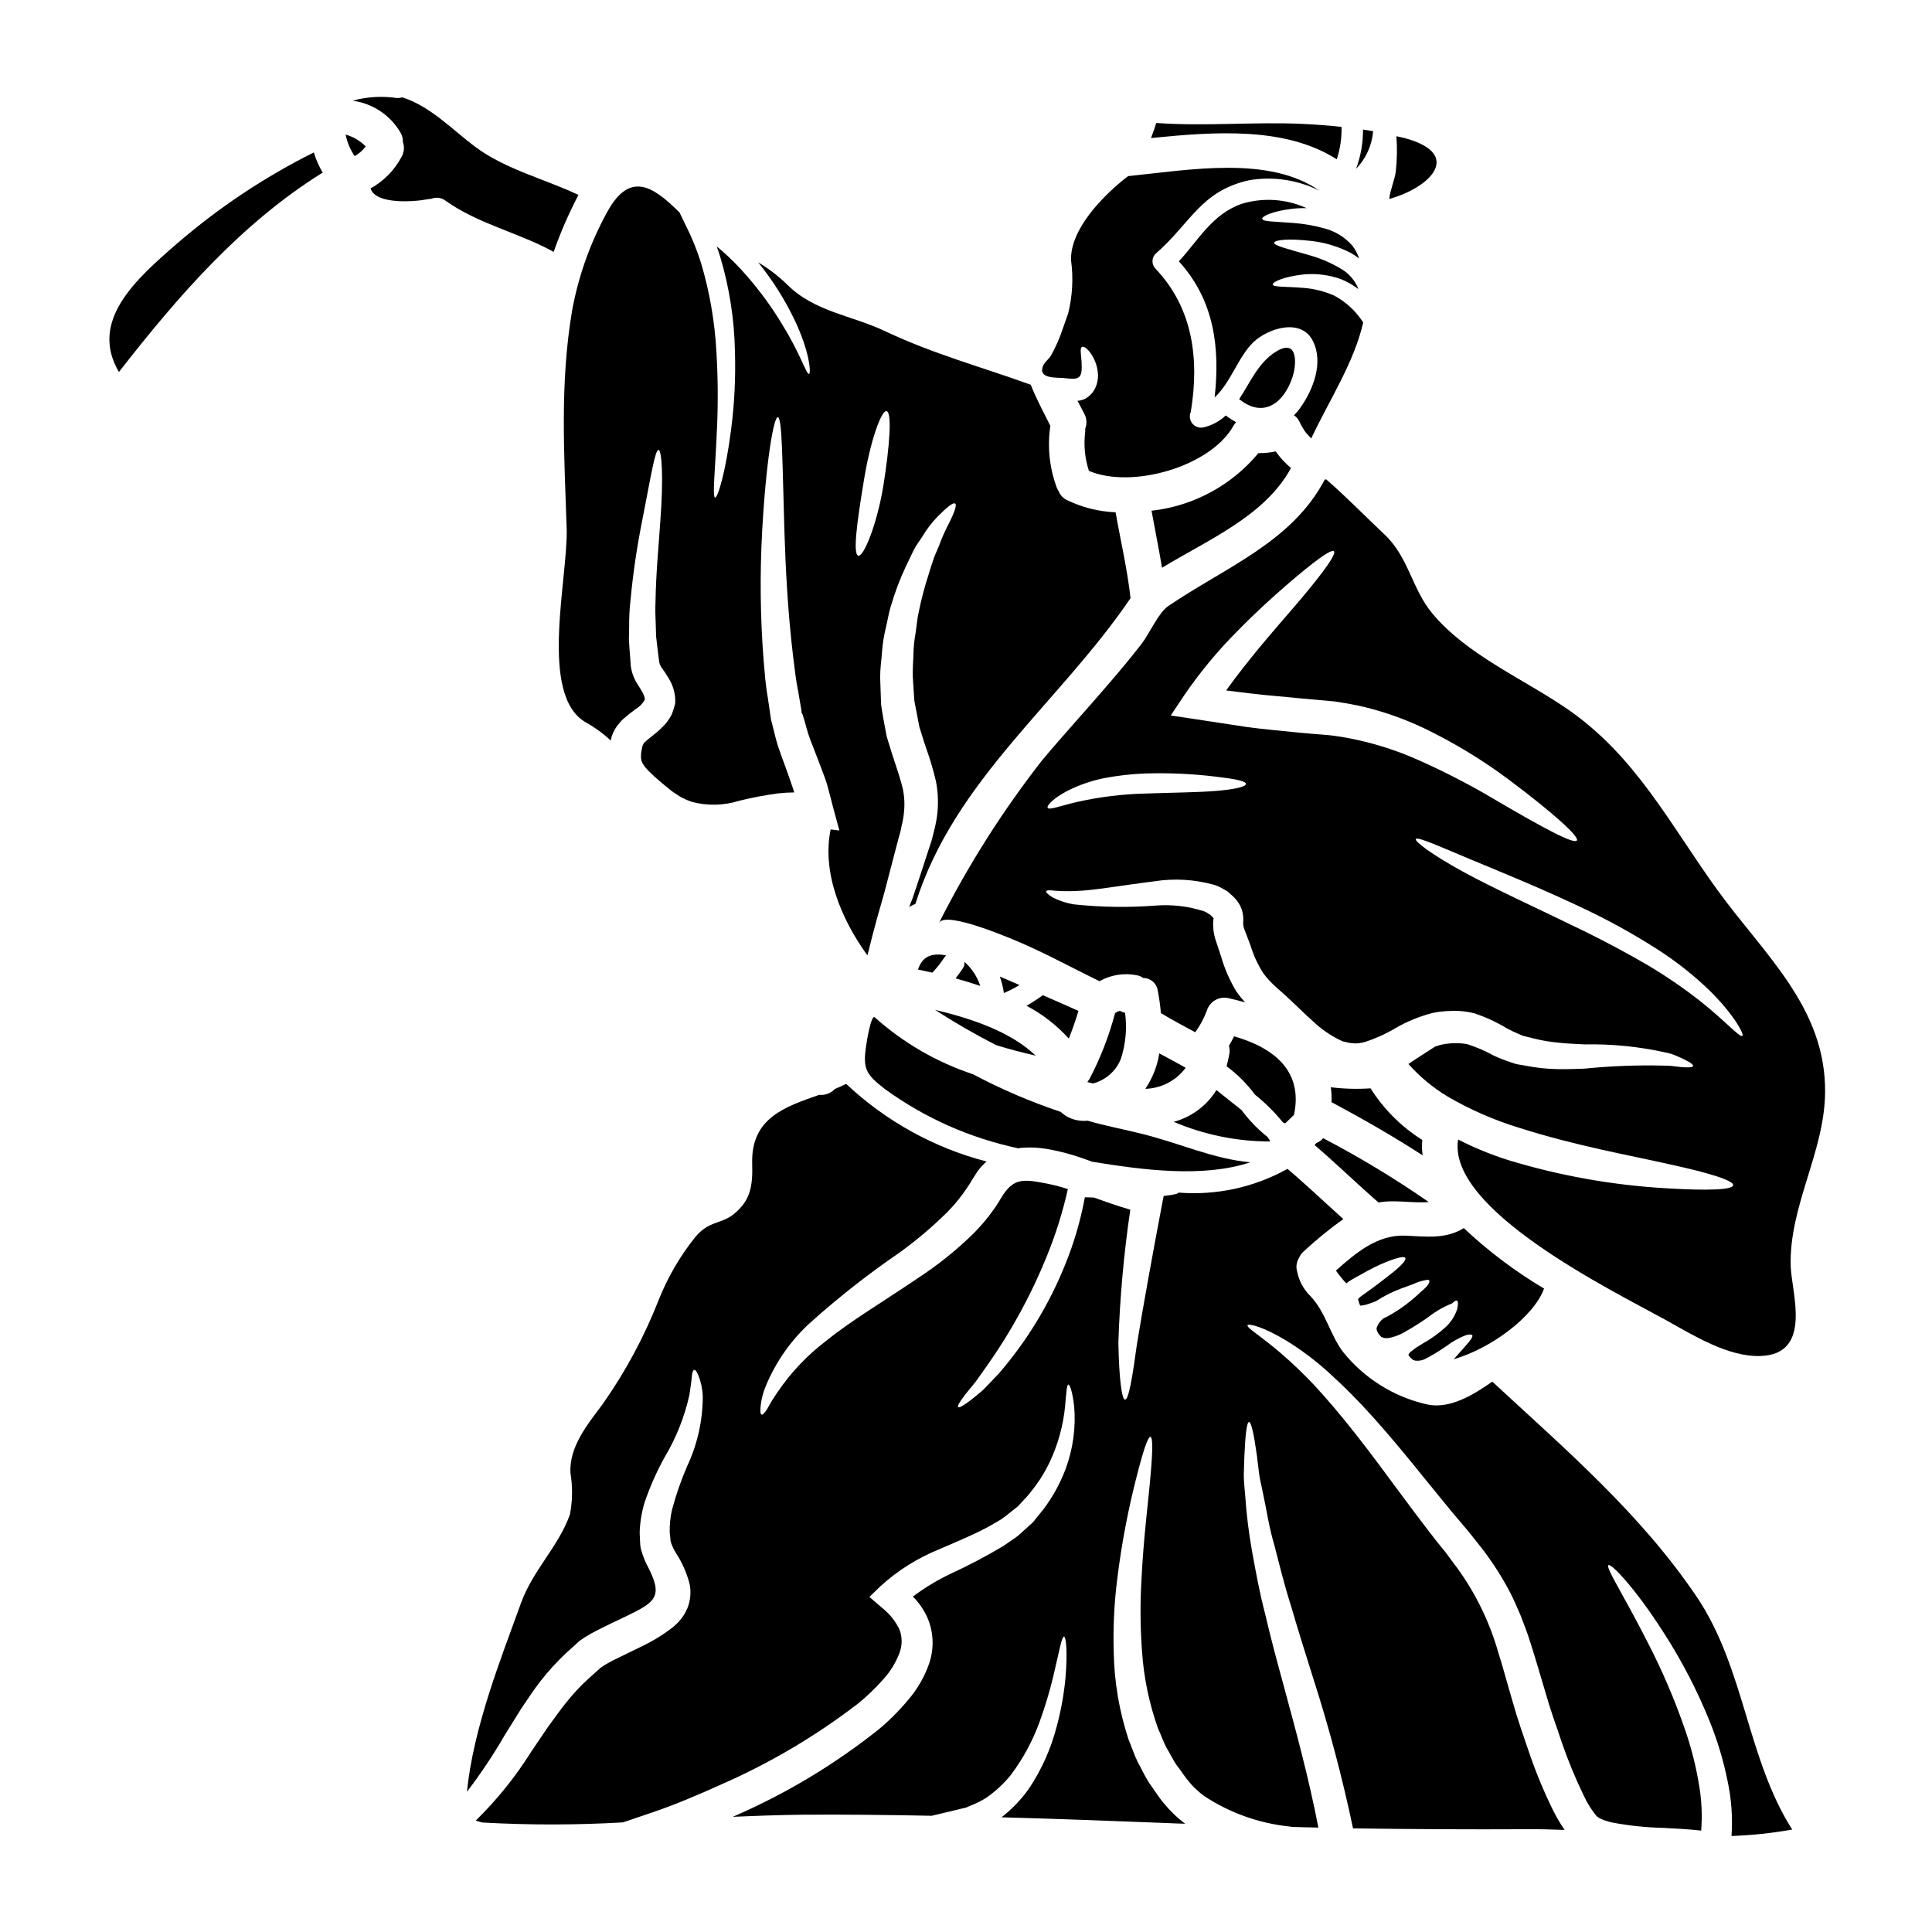 <?xml version="1.0" encoding="UTF-8"?>
<svg width="1200pt" height="1200pt" version="1.1" viewBox="0 0 1200 1200" xmlns="http://www.w3.org/2000/svg">
 <g fill="#000">
  <path d="m621.02 606.56c1.184 3.316 2.023 6.742 2.512 10.227 3.352-1.41 6.598-3.07 9.703-4.969-4.07-1.762-8.148-3.543-12.215-5.258z"/>
  <path d="m618.75 649.17c7.848 2.445 15.992 4.519 24.516 6.516-15.555-15-40.152-23.109-62.523-28.445 12.289 7.949 24.977 15.27 38.008 21.93z"/>
  <path d="m598.12 601.31c-1.48 2.223-3.039 4.379-4.594 6.375 5.106 1.406 10.219 2.969 15.336 4.688-1.898-5.785-5.297-10.961-9.852-15 0.207 1.379-0.113 2.781-0.891 3.938z"/>
  <path d="m761.84 662.29c6.711 4.922 12.633 10.84 17.559 17.547 6.41 5.109 12.246 10.898 17.41 17.262 0.441 0.227 0.883 0.449 1.406 0.676 1.773-1.781 3.629-3.414 5.398-5.195h0.086c5.926-27.555-12.824-41.926-37.191-48.891-1.039 2.008-2.008 3.93-3.188 5.852 0.484 1.664 0.562 3.418 0.227 5.117-0.434 2.57-1.004 5.121-1.707 7.633z"/>
  <path d="m683.83 671.1c5.594-2.758 9.973-7.481 12.301-13.266 3.059-9.254 3.973-19.078 2.672-28.734-1.137-0.281-2.234-0.707-3.266-1.266-0.59 0.227-1.332 0.523-1.191 0.375l-1.773 1.105h0.004c-3.746 14.215-9.094 27.957-15.938 40.969-0.383 0.617-0.801 1.215-1.258 1.781 1.18 0.289 2.289 0.59 3.477 0.883l0.004-0.004c1.719-0.43 3.383-1.051 4.969-1.844z"/>
  <path d="m661.88 693.03c-1.078-0.762-2.117-1.578-3.113-2.445-18.742-6.25-36.93-14.055-54.375-23.336-22.57-7.473-43.359-19.516-61.078-35.371-2.223-2.07-5.117 15.777-5.258 17.109-2.223 14.598-0.602 18.074 11.625 27.488 24.676 17.91 52.848 30.426 82.676 36.738l2.223-0.289c2.688-0.199 5.383-0.25 8.074-0.148 2.371 0.215 4.742 0.367 6.965 0.742v-0.004c8.379 1.441 16.609 3.641 24.59 6.562 1.406 0.516 2.746 0.938 4.078 1.48 31.332 5.109 68.746 10.152 98.297 0.375-22.668-2.082-42.891-11.484-66.516-17.484-12.008-3.039-23.559-5.117-34.527-8.371-4.766 0.52-9.566-0.551-13.66-3.047z"/>
  <path d="m351.96 327.89c1.039 30.938-17.699 103.93 11.926 120.82 5.598 3.109 10.797 6.891 15.484 11.25l0.289-1.406 0.301-1.191 0.664-1.707 0.004-0.035 0.074-0.148 0.074-0.227 0.227-0.441c0.734-1.586 1.652-3.082 2.738-4.453 0.816-1.031 1.633-1.996 2.523-2.961h-0.004c0.621-0.645 1.289-1.234 2-1.773 2.598-2.297 4.742-3.75 6.664-5.258 2.32-1.383 4.238-3.352 5.559-5.711 0.074-1.996-0.816-3.992-4.519-9.703-2.277-3.527-3.727-7.527-4.227-11.699-0.141-2.746-0.367-5.484-0.59-8.156-0.227-2.672-0.367-5.398-0.516-8.07 0.074-2.812 0.074-5.551 0.148-8.297-0.043-5.246 0.227-10.492 0.816-15.703 1.582-16.887 4.055-33.676 7.406-50.297 5.41-27.488 7.848-43.266 10.004-43.266 1.996 0 3.254 16.594 1.105 44.672-0.891 13.996-2.664 30.816-2.961 49.688-0.227 4.82-0.074 9.477 0.148 14.297 0.074 2.371 0.148 4.82 0.227 7.258 0.289 2.598 0.664 5.258 0.938 7.93 0.273 2.672 0.664 5.41 1.039 8.148v-0.004c0.336 1.406 0.977 2.723 1.875 3.856 1.891 2.57 3.598 5.266 5.117 8.07 2.125 4.137 3.117 8.762 2.891 13.406l-0.074 0.449-0.074 0.227h-0.004c-0.516 2.141-1.184 4.242-1.996 6.289-0.934 1.762-2 3.445-3.188 5.043-2.137 2.481-4.496 4.762-7.039 6.816-2.148 1.773-4.293 3.328-5.625 4.586-0.316 0.277-0.617 0.574-0.891 0.891 0 0.074-0.074 0.074-0.148 0.074-0.074-0.59-0.742 0.938-1.258 2.07l-0.074 0.227-0.301 1.633c-0.27 0.965-0.441 1.957-0.516 2.961 0 0.816-0.148 1.781-0.074 2.523h-0.004c0.137 0.656 0.238 1.324 0.301 1.996 0.32 0.535 0.57 1.109 0.742 1.707 0.492 0.629 0.938 1.297 1.332 1.996 1.461 1.699 3.027 3.309 4.688 4.816 0.938 0.941 1.926 1.828 2.961 2.664l3.328 2.887 5.859 4.82c1.996 1.258 3.992 2.738 6.074 3.93v-0.004c2.027 1.047 4.129 1.938 6.293 2.664 9.762 2.586 20.059 2.328 29.68-0.742 7.867-1.922 15.828-3.43 23.852-4.516 3.344-0.379 6.707-0.578 10.078-0.594-0.938-3.262-2.297-6.664-3.336-9.93-2.512-7.5-6.562-16.961-8.371-24.59l-1.48-5.926-0.742-2.961-0.215-0.742-0.227-0.938-0.074-0.375-0.227-1.555c-0.59-4.07-1.18-8.07-1.773-12.074-1.406-7.922-1.93-15.703-2.598-23.336v0.004c-2.039-26.445-2.336-53-0.891-79.484 2.445-44.598 7.266-71.195 9.703-71.195 2.812 0.148 2.812 27.188 4.152 71.25 0.742 22.07 1.922 48.441 5.41 77.559 0.938 7.258 1.695 14.738 3.254 22.219 0.676 3.75 1.266 7.5 1.93 11.336l0.074 1.48 0.227 0.074 0.367 0.742 0.938 2.961 1.633 5.859-0.004 0.004c1.07 3.809 2.379 7.543 3.922 11.184 1.414 3.75 2.898 7.555 4.379 11.41 1.48 4.219 3.254 8.07 4.519 12.664s2.438 9.188 3.629 13.848l3.852 14.156-5.41-0.664c-5.484 26.371 6.227 55.312 22.82 78.227l0.367-1.406c1.781-7.34 3.93-15.562 6.449-24.602 1.332-4.445 2.664-9.18 3.992-14.062 1.34-5.035 2.672-10.219 4.078-15.629s2.887-10.969 4.367-16.668l1.191-4.293 0.289-1.039 0.148-0.816 0.375-1.996v-0.004c0.676-2.578 1.148-5.203 1.406-7.856 0.605-5.144 0.355-10.352-0.738-15.414-1.34-5.398-3.188-11.109-5.41-17.699-0.938-2.812-1.875-5.559-2.598-8.223l-1.258-4.004-0.59-1.996c-0.227-0.852-0.402-1.719-0.523-2.594-1.105-5.926-2.297-11.773-3.039-17.559-0.215-5.773-0.441-11.398-0.59-16.875 0-5.559 0.816-10.82 1.191-16.078v-0.004c0.383-5.059 1.199-10.078 2.438-15 1.117-4.742 1.781-9.477 3.262-13.855 2.402-8.168 5.426-16.141 9.039-23.848 1.633-3.477 3.262-6.816 4.82-10.004 1.555-3.188 3.703-5.852 5.41-8.512h-0.004c2.676-4.543 5.883-8.746 9.555-12.527 5.926-6 9.703-8.961 10.883-8.07 1.18 0.891-0.367 5.41-4.219 12.965-2.277 4.379-4.258 8.91-5.926 13.555-1.039 2.586-2.371 5.184-3.414 8.297-1.039 3.113-2.07 6.289-3.113 9.777l0.004 0.004c-2.394 7.414-4.371 14.957-5.926 22.594-0.938 3.992-1.258 8.371-1.922 12.816v-0.004c-0.848 4.473-1.32 9.008-1.406 13.559-0.074 4.688-0.59 9.375-0.375 14.223 0.215 4.848 0.664 9.703 0.938 14.672 0.938 4.809 1.875 9.703 2.812 14.664v-0.004c0.133 0.512 0.234 1.031 0.301 1.559l0.59 1.875 1.258 4.078c0.816 2.672 1.707 5.336 2.598 7.93 2.301 6.508 4.254 13.133 5.848 19.848 1.453 7.371 1.652 14.938 0.59 22.379-0.504 3.394-1.219 6.758-2.144 10.066l-0.59 2.371-0.367 1.406-0.301 1.117-1.406 4.219c-1.781 5.625-3.629 11.043-5.336 16.379-1.707 5.336-3.488 10.367-5.109 15.254-0.664 1.707-1.34 3.262-1.93 4.969 1.246-0.719 2.535-1.363 3.856-1.934 24.227-77.184 89.711-125.12 133.71-190.01h-0.113c-1.996-17.926-6.148-35.484-9.262-53.184-10.516-0.445-20.828-3.043-30.301-7.633-2.188-1.066-3.922-2.883-4.883-5.117-0.547-0.871-1.016-1.789-1.406-2.738-4.512-12.207-5.863-25.355-3.93-38.223-4.293-8.523-8.812-16.969-12.188-25.555-0.09-0.059-0.195-0.086-0.301-0.074-30.289-10.969-60.59-19.117-89.852-33.039-21.262-10.078-44.062-12.074-61.191-29.117h0.004c-5.43-5.293-11.473-9.922-18-13.781 0.367 0.449 0.805 0.891 1.105 1.34 8.273 10.383 15.363 21.656 21.141 33.609 9.852 20.223 10.742 34.227 9.375 34.379-1.633 0.367-5.184-12.188-16.52-30.523v-0.004c-6.492-10.809-13.93-21.02-22.227-30.516-4.859-5.621-10.105-10.898-15.703-15.785-0.938-0.816-1.93-1.621-2.887-2.363 0.816 2.148 1.555 4.367 2.223 6.562h-0.004c5.68 19.055 8.746 38.789 9.113 58.668 0.496 15.988-0.273 31.992-2.297 47.859-3.414 27.113-8.438 43.18-10.004 42.891-1.875-0.301 0.074-16.969 1.18-43.566h0.004c0.68-15.551 0.559-31.129-0.367-46.668-0.992-18.781-4.199-37.379-9.551-55.406-2.555-8.16-5.781-16.094-9.648-23.719l-3.852-7.922h-0.086c-16.668-16.52-31.191-26.008-45.488 1.332-10.121 18.719-17.223 38.922-21.035 59.859-7.688 45.375-4.875 89.297-3.394 134.93zm184.46-28.52c3.992-25.191 10.961-44.598 14.223-44.008 3.477 0.664 1.996 21.336-1.93 46.078-4.144 25.18-12.516 44.746-15.629 43.707-3.481-1.039-0.742-21.035 3.336-45.777z"/>
  <path d="m852.88 81.496c-2.07-0.367-4.219-0.664-6.289-1.031h-0.004c0.059 8.32-1.398 16.578-4.301 24.375 6.125-6.32 9.867-14.57 10.594-23.344z"/>
  <path d="m873.33 86.016c-1.996-0.59-3.992-0.938-6-1.406 0.543 7.305 0.422 14.645-0.367 21.93-0.816 5.711-3.488 11.336-4.078 17.043 26.523-7.481 45.113-27.855 10.445-37.566z"/>
  <path d="m729.02 696.8c18.883 8.027 39.191 12.172 59.707 12.188 0.074-0.148 0.074-0.227 0.148-0.375-0.516-0.742-0.938-1.555-1.48-2.297h0.004c-6.141-4.894-11.617-10.566-16.297-16.875-5.184-4.227-10.594-8.297-15.562-12.375-6.019 9.703-15.5 16.754-26.52 19.734z"/>
  <path d="m792.8 218.25c-11.109 6.664-16.227 19.191-23.184 29.785 0.215 0.141 0.441 0.141 0.59 0.289 15.188 11.785 27.555 1.266 32.598-14.148 2.59-7.777 3.555-24.176-10.004-15.926z"/>
  <path d="m660.87 234.84c9.375 1.039 11.625 0.891 10.883-10.445-0.367-4.82-1.031-7.996 0.227-8.887 1.117-0.742 4.293 1.258 7.117 6.664v0.004c1.762 3.316 2.75 6.988 2.887 10.742 0.074 2.676-0.457 5.332-1.555 7.773-1.352 3.059-3.703 5.566-6.668 7.113-0.148 0.074-0.523 0.227-0.523 0.227-1.273 0.523-2.621 0.84-3.996 0.938 1.48 2.746 2.961 5.484 4.293 8.156h0.004c1.484 2.816 1.672 6.144 0.516 9.113 0.035 0.637 0.035 1.281 0 1.922-1.055 8.168-0.27 16.469 2.297 24.297 26.82 11.484 75.789-2.812 89.711-27.93l-0.004 0.004c0.492-0.82 1.066-1.59 1.707-2.297-2.246-1.227-4.398-2.617-6.441-4.152-3.902 3.664-8.711 6.219-13.93 7.406-2.555 0.523-5.188-0.418-6.824-2.445-1.637-2.027-2.008-4.801-0.957-7.184 5.336-32.371 1.555-64.227-21.852-88.895h-0.004c-2.574-2.594-2.574-6.781 0-9.375 21.789-18.816 27.93-39.121 58.453-45.711 14.777-2.406 29.934-0.109 43.332 6.562-31.332-21.852-80.148-13.031-118.89-9.039-15.555 11.934-36.074 33.047-35.41 52.305h0.004c1.492 10.977 0.887 22.141-1.781 32.895-1.031 2.961-2.223 6.441-3.477 9.918h-0.004c-1.895 5.644-4.301 11.102-7.191 16.305-1.406 2.297-4.293 4.367-5.109 6.816-2.812 7.863 8.824 6.731 13.191 7.199z"/>
  <path d="m830.29 98.98c2.125-6.496 3.125-13.312 2.961-20.145-7.996-0.938-16.07-1.48-24.148-1.875-30-1.406-60.938 1.633-90.938-0.59-0.938 3.113-2.008 6.227-3.262 9.375 40.121-4.023 83.605-7.137 115.39 13.234z"/>
  <path d="m781.62 281.44c-16.656 20.074-40.449 32.902-66.375 35.785 2.148 11.852 4.519 23.559 6.516 35.41 28.895-17.559 64.004-32.223 80.082-61.93v-0.004c-3.59-3.012-6.777-6.481-9.477-10.312-3.531 0.758-7.137 1.109-10.746 1.051z"/>
  <path d="m803.02 138.47c-11.25-0.891-18.664-0.742-19.039-2.523-0.289-1.633 6.562-4.883 18.898-6.289 2.879-0.32 5.769-0.449 8.664-0.375-12.68-5.781-27.039-6.731-40.367-2.664-18.375 6.441-26.898 22.734-38.973 35.699 22.078 24.227 25.633 53.785 22.227 84.523 9.93-9.039 14.738-25.406 24.148-34.367 8.961-8.523 29.699-15.336 36.965-0.523 6.664 13.566 0 30.375-8.223 41.785h0.004c-1.094 1.504-2.309 2.918-3.629 4.227 1.387 0.848 2.492 2.082 3.18 3.555 0.863 1.805 1.828 3.562 2.887 5.258 0.742 1.246 1.641 2.387 2.672 3.406 0.742 0.816 1.406 1.555 1.996 2.148 11.336-24.074 26.523-46.961 32.297-72.074l-1.105-1.555v-0.004c-4.406-6.359-10.273-11.566-17.109-15.188-5.949-2.582-12.285-4.164-18.75-4.688-11.184-0.938-19.105-0.367-19.258-2.148 0-1.48 6.367-4.809 19.258-6.227 7.801-0.699 15.66 0.289 23.043 2.898 3.914 1.574 7.594 3.672 10.941 6.234-2.016-5.207-5.719-9.586-10.52-12.441-6.426-3.887-13.371-6.856-20.625-8.812-12.891-3.75-21.414-5.785-21.188-7.555 0.227-1.773 8.812-2.746 23.035-1.117 8.645 0.969 17.031 3.531 24.742 7.559 1.734 0.988 3.394 2.106 4.969 3.336-0.93-2.894-2.359-5.606-4.231-8.008-4.695-5.336-10.91-9.109-17.812-10.809-6.242-1.715-12.637-2.809-19.098-3.262z"/>
  <path d="m711.39 676.29c9.902-0.281 19.133-5.086 25.039-13.043-5.336-3.113-10.895-6-16.379-8.961-1.227 7.883-4.184 15.398-8.66 22.004z"/>
  <path d="m851.25 675.98c-8.223 0.562-16.484 0.34-24.664-0.664 0.449 3.062 0.598 6.168 0.449 9.262 19.332 10.312 38.297 21.188 56.598 33.039v-0.004c-0.453-3.164-0.527-6.371-0.227-9.551-12.973-8.168-23.961-19.129-32.156-32.082z"/>
  <path d="m926.89 858.15c-12.367 8.738-26.812 17.184-40.594 14.148-20.617-4.676-39.031-16.219-52.227-32.738-8.07-10.895-10.594-24.301-19.996-34.379-4.289-4.141-7.207-9.492-8.375-15.336-0.875-2.898-0.441-6.035 1.184-8.586 0.648-1.578 1.664-2.977 2.961-4.078 7.75-7.18 15.941-13.859 24.535-20-11.559-10.367-22.82-21.113-34.688-31.191v0.004c-20.598 11.48-44.133 16.609-67.641 14.746-0.289 0.816-3.629 1.48-9.254 2.07l-0.602 2.961c-6.957 36.664-12.441 67.191-15.992 88.969-2.961 21.703-5.184 34.52-7.406 34.594-2.008 0-3.75-12.965-4.152-35.484v0.004c0.906-27.621 3.379-55.164 7.406-82.5-7.781-2.231-15.262-4.894-22.668-7.555-1.875-0.074-3.75-0.074-5.551-0.148v-0.004c-2.625 14.281-6.707 28.254-12.188 41.699-9.898 24.691-23.82 47.574-41.195 67.715-3.551 3.699-6.734 7.031-9.555 9.992-2.961 2.672-5.699 4.742-7.93 6.562-4.445 3.402-7.18 4.961-7.848 4.367-0.664-0.59 1.039-3.402 4.445-7.856 1.781-2.148 3.93-4.809 6.441-7.922 2.231-3.188 4.742-6.742 7.633-10.742 14.602-20.801 26.805-43.191 36.375-66.738 5.606-13.664 10.043-27.777 13.266-42.188-5.453-1.754-11.023-3.117-16.672-4.078-12.188-2.223-17.859-1.875-24.75 9.555 0 0.074-1.48 2.445-1.48 2.445l-1.695 2.672c-4.414 6.519-9.477 12.578-15.113 18.074-10.25 9.895-21.41 18.797-33.336 26.586-21.93 14.898-41.859 26.672-56.598 38.672-11.891 8.941-22.227 19.781-30.59 32.082-2.379 3.438-4.57 6.996-6.562 10.668-1.633 2.512-2.812 3.703-3.477 3.402s-0.891-1.875-0.59-4.894l-0.004 0.004c0.402-4.359 1.473-8.633 3.18-12.668 6.258-15.25 15.871-28.898 28.125-39.926 17.441-15.598 35.879-30.047 55.188-43.258 10.59-7.672 20.57-16.148 29.852-25.359 4.582-4.703 8.703-9.84 12.301-15.336l1.258-1.875 1.406-2.371c0.891-1.48 2.223-3.477 3.414-5.336h-0.004c1.574-2.152 3.359-4.137 5.336-5.926 0.082-0.094 0.184-0.168 0.297-0.223-32.648-8.508-62.629-25.09-87.188-48.227-2.223 1.117-4.594 2.148-6.965 3.113-2.512 2.723-6.168 4.094-9.852 3.703-20.887 7.406-42.301 14.148-41.559 42.523 0.375 13.707-0.742 22.961-11.551 31.633-7.781 6.227-15.188 3.93-23.711 14.062-9.461 11.777-17.117 24.902-22.715 38.934-8.996 23.004-20.734 44.84-34.961 65.035-9.039 12.188-20.898 26.25-19.93 42.75 1.43 8.566 1.309 17.324-0.367 25.848-7.414 20.371-23.043 34.453-30.449 55.117-12.742 35.195-29.484 77.27-33.488 116.97v-0.004c8.555-11.191 16.383-22.918 23.438-35.109 3.336-5.41 6.816-10.969 10.312-16.594 3.992-5.711 7.555-11.484 12.188-17.336 4.668-5.949 9.77-11.547 15.266-16.742 2.672-2.371 5.336-4.82 8.008-7.258l0.742-0.664 0.141-0.074 0.375-0.301 0.742-0.516 1.406-0.938h-0.008c0.91-0.617 1.848-1.188 2.812-1.707 1.781-1.18 3.562-1.996 5.336-2.961 6.562-3.402 12.816-6.227 18.75-9.113 17.559-8.512 22.379-12 13.039-30.148-1.832-3.383-3.273-6.961-4.293-10.672l-0.301-1.105-0.215-1.266-0.074-0.664-0.148-2.586-0.227-5.109v-0.004c0.172-6.356 1.191-12.66 3.039-18.75 3.356-9.926 7.621-19.523 12.738-28.668 7.035-11.859 12.137-24.758 15.113-38.223 0.664-4.519 1.258-8.438 1.48-11.25 0.227-2.812 0.816-4.219 1.555-4.293 0.742-0.074 1.633 1.18 2.672 3.75h0.004c1.488 3.906 2.359 8.016 2.586 12.188 0.07 15.234-3.269 30.289-9.777 44.062-3.758 8.727-6.875 17.711-9.328 26.887-1.062 4.609-1.539 9.336-1.418 14.062l0.375 3.555 0.148 1.781 0.074 0.215 0.289 1.039 0.004 0.004c0.727 2.031 1.648 3.992 2.75 5.848 3.981 6.035 6.934 12.688 8.734 19.688 1.012 5.098 0.496 10.383-1.48 15.188l-1.332 2.664c-0.699 1.336-1.547 2.594-2.519 3.75-0.777 1.039-1.641 2.008-2.59 2.894-0.816 0.742-1.633 1.621-2.445 2.223-5.91 4.594-12.293 8.543-19.039 11.777-6.074 2.961-12.188 5.926-18.375 8.961-1.48 0.816-3.039 1.633-4.293 2.371h-0.004c-0.645 0.363-1.27 0.762-1.875 1.191l-0.742 0.516-0.449 0.289c-2.664 2.371-5.258 4.688-7.781 6.965l0.004 0.004c-4.789 4.356-9.223 9.086-13.258 14.145-4.004 4.82-7.781 10.379-11.559 15.414-3.75 5.41-7.258 10.742-10.734 15.852-9.742 15.523-21.281 29.844-34.379 42.668 1.332 0.449 2.672 0.816 4.004 1.191v-0.004c29.113 1.641 58.301 1.617 87.41-0.074l17.926-6.074c14.062-4.742 28.668-10.961 43.125-17.484 30.137-13.195 58.566-29.988 84.676-50.008 5.734-4.625 11.066-9.727 15.938-15.25 4.371-4.769 7.785-10.328 10.07-16.379 1.875-4.832 1.824-10.203-0.141-15-2.531-5.07-6.148-9.52-10.594-13.031l-7.914-6.816 6.891-6.664c10.676-9.723 22.992-17.477 36.375-22.895 11.926-5.184 22.82-9.629 31.922-14.746 2.223-1.258 4.305-2.512 6.449-3.75 2.184-1.492 4.281-3.098 6.293-4.812l3.113-2.445 0.742-0.59 0.375-0.301 1.105-1.18c1.633-1.781 3.188-3.488 4.82-5.184l-0.004-0.004c2.844-3.371 5.504-6.894 7.969-10.555 2.184-3.41 4.168-6.949 5.934-10.594 5.129-10.906 8.359-22.602 9.555-34.594 0.742-8.672 1.039-13.492 2.07-13.555 0.891 0 2.523 4.445 3.555 13.332v-0.004c1.152 13.246-0.656 26.578-5.289 39.039-1.594 4.246-3.473 8.383-5.625 12.375-2.398 4.379-5.094 8.586-8.07 12.59-1.633 2.07-3.336 4.152-5.043 6.227l-1.258 1.633-0.664 0.59-0.148 0.227-0.367 0.289-0.742 0.664-2.898 2.672c-2.07 1.695-3.75 3.629-6.215 5.336-2.465 1.707-5.043 3.477-7.633 5.258-10.598 6.336-21.527 12.098-32.746 17.258-8.266 3.922-16.117 8.664-23.438 14.148 3.594 3.656 6.551 7.887 8.746 12.516 4.066 9.035 4.594 19.266 1.484 28.668-2.906 8.523-7.438 16.398-13.344 23.195-5.477 6.594-11.555 12.668-18.148 18.148-27.203 21.645-57.109 39.648-88.969 53.559-0.59 0.289-1.105 0.516-1.695 0.742 14.887-0.664 29.699-1.191 44.523-1.34 26.438-0.141 52.809 0.148 79.117 0.676 0.141 0 0.215-0.074 0.289-0.074 4.227-1.039 8.371-2.008 12.449-2.961 1.996-0.523 4.07-0.938 6.074-1.48l2.371-0.523 2.887-1.258v-0.004c3.383-1.293 6.633-2.906 9.703-4.82 5.758-3.992 10.922-8.781 15.336-14.223 7.59-10.109 13.629-21.297 17.926-33.188 3.344-9.191 6.16-18.566 8.438-28.078 3.75-15.703 5.184-24.664 6.664-24.664 1.258 0.074 2.297 9.188 0.891 25.93h0.004c-0.984 10.215-2.832 20.324-5.523 30.227-3.539 13.621-9.336 26.551-17.156 38.25-4.769 6.746-10.512 12.75-17.043 17.812 34.152 0.938 68.305 2.223 102.45 3.562 3.93 0.215 7.781 0.289 11.711 0.441l-0.664-0.441h-0.004c-4.496-3.426-8.586-7.356-12.188-11.711-3.629-4.219-6.227-8.598-9.375-12.891-2.887-4.367-4.961-9.039-7.406-13.48-2.223-4.594-3.75-9.375-5.625-13.855-5.711-17.344-8.809-35.441-9.188-53.699-0.48-15.469 0.262-30.953 2.223-46.305 2.707-21.906 6.863-43.609 12.441-64.969 3.852-15 6.664-23.184 8.156-22.961 1.492 0.227 1.406 8.887 0 24.375-1.266 15.488-4.305 37.633-5.625 64.82-0.832 14.68-0.707 29.398 0.375 44.062 1.105 16.383 4.469 32.535 9.992 48 1.781 3.852 3.188 7.93 5.184 11.785 2.223 3.629 4.004 7.633 6.562 11.184 2.664 3.402 5.035 7.332 7.848 10.445 1.383 1.719 2.922 3.309 4.594 4.742 1.461 1.406 3.027 2.695 4.688 3.856 15.809 10.359 33.867 16.789 52.668 18.75 0.816 0.148 1.633 0.215 2.445 0.289 5.184 0.148 10.367 0.301 15.555 0.375-6-31.039-14.062-60.449-21.402-87.562-4.305-15.777-8.371-30.816-11.633-45-3.703-14.062-6.074-27.562-8.297-39.789-1.945-10.98-3.301-22.059-4.07-33.188-0.375-4.883-0.938-9.375-0.938-13.633 0.148-4.219 0.301-8.07 0.367-11.477 0.602-13.855 1.555-21.262 2.898-21.262 1.34 0 3.039 7.5 4.883 20.812 0.375 3.262 0.816 6.965 1.332 11.043 0.516 4.078 1.707 8.363 2.598 13.125 2.07 9.375 3.477 20.082 6.965 31.707 3.039 11.785 6.148 24.602 10.52 38.297 3.992 13.781 8.664 28.527 13.555 44.156v0.004c9.859 30.637 18.117 61.766 24.738 93.262 35.852 0.523 71.754 0.699 107.71 0.523 7.856-0.074 15.703 0.141 23.711 0.441-2.656-3.848-5.035-7.883-7.117-12.074-5.562-11.293-10.41-22.922-14.523-34.816-1.875-5.484-3.703-10.883-5.551-16.293l-2.598-8.008-2.445-8.297c-3.18-10.734-5.926-21.262-9.102-31.18v-0.004c-5.394-18.793-14.051-36.496-25.566-52.301-1.48-1.875-2.961-3.93-4.367-5.852l-2.223-2.961-0.742-1.039-1.18-1.406c-3.113-3.852-6.148-7.555-8.961-11.336-5.785-7.5-11.195-14.812-16.453-21.852-10.445-14.148-20.07-27.188-29.184-38.746s-17.699-21.703-25.633-30.227c-6.809-7.227-14.008-14.074-21.562-20.516-12.188-10.379-20.625-15.188-19.688-16.594 0.59-1.117 9.629 0.805 24.59 9.918v0.004c8.816 5.496 17.145 11.746 24.891 18.672 10.16 9.148 19.809 18.848 28.895 29.062 10.145 11.25 20.625 24 31.633 37.633 5.484 6.742 11.184 13.781 17.109 20.961 2.961 3.562 6 7.117 9.039 10.668l1.117 1.406 1.48 1.781 2.223 2.812 4.594 5.785h-0.004c6.547 8.496 12.344 17.543 17.332 27.039 2.523 4.883 4.688 10.004 6.891 15.113 1.875 5.109 4.07 10.367 5.625 15.629 3.414 10.445 6.375 21.039 9.562 31.555l2.297 7.707 2.586 7.93c1.875 5.258 3.629 10.52 5.41 15.852v0.004c3.816 11.012 8.27 21.797 13.332 32.297 2.062 4.523 4.68 8.777 7.781 12.664l0.816 0.816 0.227 0.148c0.93 0.684 1.953 1.234 3.035 1.633 0.84 0.363 1.703 0.656 2.59 0.879 1.105 0.414 2.25 0.727 3.41 0.938 10.434 1.98 21.016 3.098 31.633 3.34 7.848 0.441 15.629 0.742 23.625 1.695 0.734-9.348 0.312-18.75-1.258-27.992-1.902-11.711-4.805-23.238-8.672-34.453-6.461-18.797-14.293-37.094-23.438-54.742-15.188-29.859-26.156-46.305-24.227-47.711 1.48-1.18 15.777 12.965 34.293 41.926h0.004c11.219 17.387 20.773 35.793 28.527 54.977 4.832 11.93 8.551 24.277 11.109 36.891 2.441 11.309 3.285 22.902 2.512 34.445 12.648-0.441 25.25-1.777 37.707-4.004-28.07-43.93-29.41-99.852-59.062-144.16-34.781-51.75-81.938-92.129-127.24-134.05z"/>
  <path d="m817.77 709.85c-0.227 0.215-0.523 0.441-0.742 0.664-0.125 0.262-0.273 0.512-0.449 0.742 13.492 11.551 26.25 24 39.637 35.625 10.004-1.875 21.262 0.602 31.18-0.289v-0.004c-21.004-14.566-42.898-27.805-65.559-39.637-1.082 1.301-2.484 2.301-4.066 2.898z"/>
  <path d="m902.89 844.29c23.438-6.891 49.688-26.371 56.156-43.922-17.938-10.664-34.656-23.262-49.855-37.566-11.336 6.965-23.117 5.258-36.301 4.688-17.258-0.742-30.75 10.668-43.125 21.703 1.965 2.789 4.117 5.438 6.441 7.934 0.375-0.301 0.742-0.59 1.191-0.891 1.348-0.953 2.758-1.82 4.219-2.59 5.785-3.262 11.043-6.148 15.488-8.156 8.961-3.93 15-5.625 15.777-4.144 0.777 1.48-3.488 5.852-11.25 11.699-3.852 2.961-8.223 6.449-13.34 10.004v0.004c-1.363 0.883-2.672 1.848-3.922 2.887-0.336 0.352-0.648 0.723-0.938 1.113 0.059 0.18 0.133 0.355 0.227 0.516 0.441 1.117 0.883 3.414 1.406 3.414 1.121-0.129 2.234-0.328 3.328-0.602 2.141-0.617 4.246-1.355 6.301-2.219 4.957-3.203 10.246-5.859 15.777-7.922 2.738-1.043 5.18-1.934 7.332-2.672 2.531-1.223 5.231-2.066 8.004-2.516 0.938-0.227 1.695-0.227 1.875 0.215 0.449 0.602 0 2.371-2.523 4.742l0.004 0.004c-0.844 0.891-1.762 1.707-2.738 2.445-1.633 1.633-3.629 3.402-6.074 5.41-4.559 3.75-9.469 7.051-14.664 9.855-0.816 0.441-1.633 0.816-2.445 1.18-1.895 1.473-3.332 3.449-4.152 5.699 0.012 0.348-0.016 0.699-0.078 1.043 0.227 0.375 0.148 0.742 0.301 1.18 0.316 0.473 0.59 0.969 0.816 1.492l0.301 0.367 1.031 1.18c0.891 1.191 0.891 0.449 1.117 0.742 0 0.148 0.516 0.227 0.938 0.375l-0.004-0.004c0.5 0.172 1.035 0.223 1.559 0.152 0.629 0.094 1.27 0.043 1.875-0.152 3.059-0.602 6.008-1.676 8.738-3.188 5.356-2.981 10.551-6.246 15.562-9.777 4.449-3.512 9.387-6.356 14.66-8.438 1.406-1.406 2.445-1.996 3.113-1.695 0.664 0.301 0.742 2.148 0.148 4.961v-0.004c-1.32 4.227-3.691 8.047-6.891 11.109-4.488 4.141-9.461 7.723-14.812 10.668l-1.875 1.191-2.148 1.332c-1.18 0.891-2.371 1.781-3.336 2.586-0.516 0.449-0.59 0.816-1.031 1.191-0.125 0.156-0.227 0.328-0.297 0.516 0.098 0.137 0.172 0.289 0.223 0.449 0.238 0.301 0.461 0.613 0.668 0.938l0.074 0.074 0.516 0.523 0.938 0.883v0.004c0.152 0.168 0.328 0.316 0.516 0.449h0.148c0.148 0 0.227 0 0.301 0.074s0.516 0.215 0.816 0.289c2.129 0.281 4.289-0.078 6.215-1.031 4.758-2.469 9.336-5.266 13.707-8.371 3.273-2.422 6.832-4.434 10.594-6 2.812-1.117 4.82-0.938 5.035-0.227 0.449 1.555-3.254 5.41-9.918 12.891-0.461 0.66-1.129 1.25-1.719 1.914zm-57.711-33.629c-0.066-0.074-0.066-0.148-0.141-0.301 0.141 0.074 0.289 0.148 0.215 0.375z"/>
  <path d="m637.61 624.72c9.879 5.195 18.766 12.09 26.25 20.371 2.223-5.625 4.219-11.336 6-17.184-7.406-3.328-14.746-6.562-22.152-9.777-3.246 2.375-6.617 4.574-10.098 6.59z"/>
  <path d="m570.2 602.2c2.887 0.59 5.852 1.266 8.887 1.93h0.004c2.789-2.922 5.297-6.098 7.5-9.484 0.332-0.43 0.707-0.824 1.113-1.184-7.875-1.629-14.691-0.223-17.504 8.738z"/>
  <path d="m1133.6 678.88c0.664-52.969-37.707-85.789-66.891-126.09-29.633-40.895-50.523-83.043-93.336-112.5-27.414-18.816-62.305-33.488-83.785-59.336-12.523-15-14.746-34.969-29.484-48.824-12.188-11.484-23.785-23.438-36.449-34.445l-0.004 0.004c-0.281 0.133-0.582 0.23-0.891 0.289-20.297 38.746-61.93 54.523-97.039 78.383-6.148 4.144-11.785 17.109-16.445 23.258-6.301 8.148-12.891 16.07-19.633 23.926-13.93 16.367-28.527 32.148-42.301 48.602h0.004c-24.625 31.496-46.086 65.344-64.078 101.04 4.367-7.856 46.594 10.594 51.777 12.816 16.293 7.106 31.875 15.703 47.859 23.438 7.148-4.031 15.52-5.32 23.551-3.629 1.285 0.293 2.496 0.844 3.562 1.625 4.625-0.02 8.535 3.418 9.113 8.004 0.887 4.555 1.527 9.152 1.922 13.773 6.891 4.305 14.148 8.008 21.336 11.934 2.984-4.102 5.402-8.59 7.18-13.34 1.758-5.84 7.797-9.266 13.707-7.773 3.414 0.742 6.742 1.621 10.078 2.586v0.004c-1.895-2.125-3.676-4.352-5.332-6.668-4.144-6.801-7.363-14.125-9.562-21.777-1.105-3.336-2.148-6.562-3.254-9.852-1.461-4.234-1.992-8.734-1.559-13.191 0.074-1.258-0.074-0.664 0.148-0.516-0.227 0 0.742 0.227-0.938-1.332l-1.258-1.191-0.227-0.141-0.664-0.375h0.004c-0.852-0.66-1.801-1.184-2.812-1.555-9.742-3.164-20.012-4.371-30.223-3.555-16.809 1.281-33.695 1.035-50.457-0.738-4.781-0.75-9.41-2.277-13.699-4.519-2.672-1.707-3.93-2.961-3.75-3.629 0.18-0.664 2.008-0.816 5.195-0.375 4.266 0.328 8.543 0.402 12.816 0.227 11.336-0.301 27.555-3.336 48.891-6 12.578-2.016 25.449-1.258 37.707 2.219 1.941 0.648 3.805 1.516 5.547 2.59l1.414 0.75 0.664 0.441 0.289 0.148c0.148 0.074 1.117 0.938 1.117 0.938l1.875 1.695h0.004c1.996 1.781 3.676 3.887 4.969 6.227 1.367 2.785 2.055 5.859 1.996 8.961-0.316 2.234 0.008 4.512 0.938 6.562 1.18 3.188 2.371 6.375 3.629 9.562 1.816 5.992 4.461 11.703 7.856 16.961 1.812 2.477 3.844 4.785 6.078 6.891 1.105 1.117 2.438 2.297 3.75 3.414l4.367 3.93c5.551 5.035 11.184 10.809 16.594 15.555v-0.004c4.906 4.699 10.5 8.621 16.594 11.625l1.996 0.938 1.875 0.375c1.441 0.445 2.938 0.695 4.445 0.738l1.48 0.148 0.664-0.074c0.516-0.074 0.891 0 1.48-0.074h0.004c1.398-0.191 2.785-0.488 4.141-0.891 6.574-2.156 12.891-5.039 18.828-8.594 7.238-4.164 15.016-7.316 23.109-9.375 2.195-0.473 4.422-0.785 6.664-0.938 1.117-0.074 2.297-0.227 3.402-0.227l2.672-0.074c4.398-0.07 8.785 0.453 13.043 1.555 7.066 2.371 13.848 5.512 20.219 9.375 2.574 1.387 5.219 2.637 7.922 3.75l1.93 0.816 0.289 0.074 1.191 0.301 4.519 1.105h0.004c5.367 1.395 10.844 2.332 16.367 2.812 5.258 0.602 10.742 0.742 15.852 1.039l0.004 0.004c16.93-0.344 33.84 1.348 50.371 5.031 2.664 0.516 5.254 1.359 7.707 2.523 1.844 0.766 3.652 1.629 5.406 2.586 2.887 1.492 4.144 2.598 3.93 3.336-0.215 0.742-2.07 0.891-5.184 0.742-1.555-0.074-3.414-0.227-5.625-0.516-2.5-0.387-5.027-0.562-7.559-0.523-16.344-0.391-32.695 0.234-48.965 1.875-5.41 0.148-10.883 0.441-17.109 0.301-6.367-0.129-12.711-0.797-18.965-2.008-1.555-0.289-3.113-0.59-4.688-0.816l-1.105-0.215-0.602-0.148-0.289-0.074c-0.148 0-1.191-0.301-1.191-0.301l-2.512-0.883c-3.383-1.121-6.695-2.434-9.93-3.926-5.328-2.949-10.938-5.359-16.742-7.191-5.465-0.891-11.047-0.711-16.445 0.523-1.039 0.289-2.148 0.664-3.262 1.031-4.594 3.039-10.367 6.562-16.594 10.82 7.019 7.891 15.184 14.684 24.227 20.145 14.031 8.203 28.973 14.742 44.52 19.484 35.258 11.25 69.375 17.195 93.75 22.742 24.516 5.336 39.703 10.078 39.188 12.965s-16.078 3.402-41.344 1.875c-33.32-1.895-66.293-7.762-98.223-17.473-10.758-3.394-21.219-7.684-31.266-12.816-7.039 43.555 96.301 94.078 128.53 111.85 17.184 9.488 39.188 23.438 59.559 22.594 32.148-1.258 19.117-39.262 18.516-55.312-1.301-37.367 20.891-70.93 21.332-108.04zm-378.25-187.63c-11.41 0.938-27.113 1.039-44.062 1.633-14.289 0.359-28.504 2.121-42.449 5.258-10.312 2.371-17.258 5.258-18.148 3.555-0.664-1.332 4.078-6.742 15.262-11.926 6.328-2.887 12.965-5.047 19.781-6.441 8.262-1.578 16.633-2.543 25.039-2.887 14.969-0.488 29.949 0.18 44.812 1.996 11.25 1.332 18.227 2.664 18.301 4.445s-7.133 3.43-18.535 4.367zm88.426-31.5c-5.769-1.316-11.605-2.332-17.484-3.039-3.039-0.301-6.066-0.516-9.039-0.742l-10.145-0.891c-11.184-1.18-22.227-2.07-32.887-3.555-10.742-1.633-21.113-3.188-31.117-4.742l-15.938-2.371 8.586-12.891 0.004 0.004c9.93-14.477 21.191-27.992 33.637-40.371 10.961-11.184 21.113-20.297 29.633-27.703 17.109-14.746 27.777-22.594 29.484-21.039 1.707 1.555-6.148 12.59-20.625 29.773-7.258 8.598-16.227 18.664-25.855 30.301-6.562 8.07-13.707 16.875-20.445 26.371l14.523 1.781c10.668 1.332 21.703 2.07 32.898 3.254l19.848 1.781c6.742 1.039 13.406 2.148 19.781 3.75l-0.004 0.004c12.184 3.074 24.039 7.316 35.41 12.664 18.73 8.996 36.547 19.789 53.195 32.223 27.992 20.973 43.707 35.344 42.188 37.707-1.633 2.598-20.82-7.695-50.457-25.105-16.973-10.117-34.59-19.102-52.746-26.898-10.504-4.336-21.359-7.769-32.445-10.266zm238.46 183.65c-1.695 1.18-10.312-9.039-26.887-22.152v-0.004c-9.789-7.621-20.031-14.645-30.664-21.035-12.086-7.117-25.707-14.445-40.379-21.703-29.41-14.371-56.672-26.672-75.789-37.191-19.258-10.52-29.926-18.75-29.109-20.148 0.891-1.633 13.191 3.918 32.961 12.188 19.773 8.27 47.559 19.332 77.492 33.93h0.004c14.09 6.961 27.766 14.727 40.961 23.258 10.852 7.066 21.02 15.125 30.375 24.078 15.945 15.516 22.246 27.965 21.055 28.781z"/>
  <path d="m109.87 151.36c-25.039 21.703-54.816 47.812-36 79.688 36.664-47.035 75.703-92.156 126.56-123.86-2.332-3.93-4.188-8.125-5.523-12.496-30.602 15.27-59.168 34.309-85.039 56.672z"/>
  <path d="m220.31 96.984c2.68-1.516 5.004-3.586 6.816-6.074-3.445-3.477-7.731-6.004-12.441-7.332 0.938 4.809 2.852 9.371 5.625 13.406z"/>
  <path d="m359.3 121.06c-20.746-9.777-45.414-15.938-63.938-29.711-14.586-10.883-27.852-25.258-45.477-30.891v0.004c-1.062 0.309-2.16 0.461-3.266 0.449-9.223-1.395-18.637-0.836-27.637 1.629 12.504 1.68 23.527 9.047 29.859 19.961 0.98 1.738 1.465 3.715 1.406 5.711 1.07 3.031 0.773 6.379-0.816 9.176-4.371 8.277-11.062 15.102-19.254 19.633 3.039 10.312 27.852 8.297 35.699 6.676 0.664-0.113 1.332-0.188 2.008-0.227 3.027-1.23 6.488-0.723 9.035 1.332 20.371 14.445 45.262 19.688 66.965 31.633v-0.004c4.277-12.145 9.43-23.969 15.414-35.371z"/>
 </g>
</svg>
